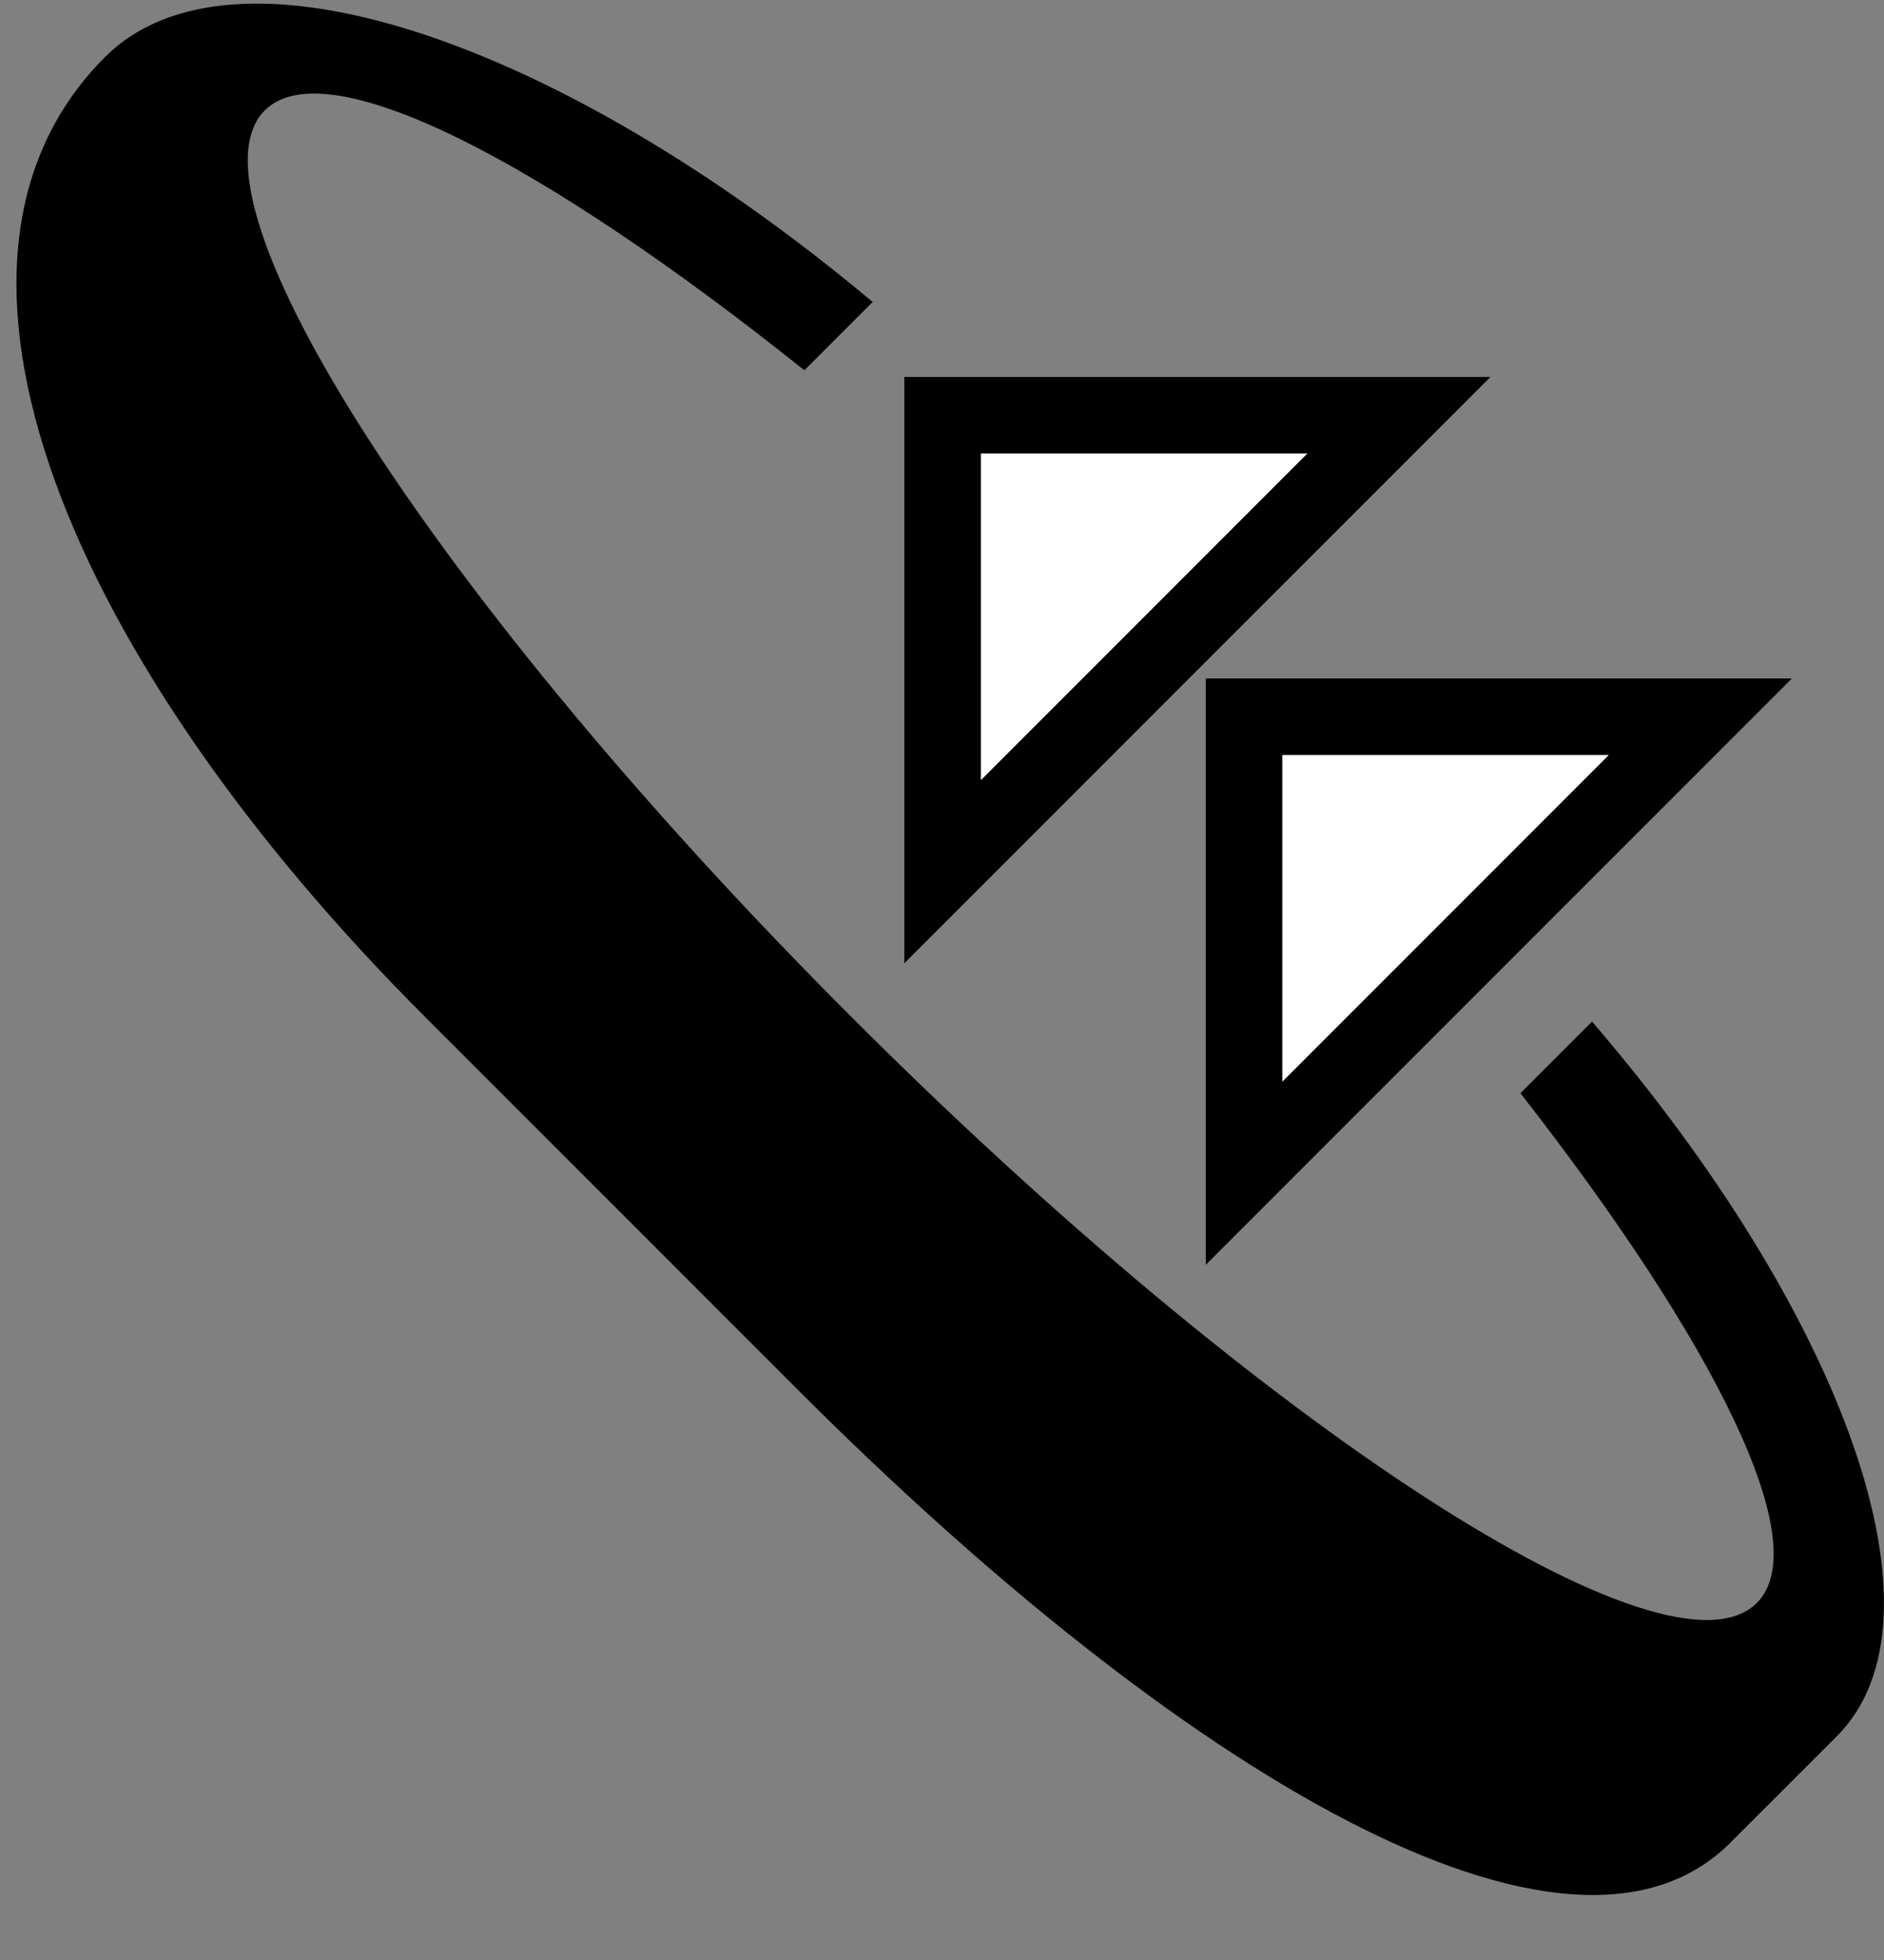 <svg xmlns="http://www.w3.org/2000/svg" version="1.0" width="25" height="26"><rect width="100%" height="100%" fill="#808080" stroke="none"/><path d="M12 5h7.778L12 12.778V5zm1.016 1.016v4.331l4.331-4.33h-4.33z"/><path d="M1.393.757C3.093-.94 7.406.512 11.58 4.006l-.906.906c-3.492-2.79-6.346-4.26-7.16-3.448-1.17 1.172 2.312 6.554 7.779 12.021 5.467 5.468 10.85 8.95 12.02 7.778.783-.782-.554-3.452-3.137-6.761l.95-.95c3.346 3.891 4.808 7.92 3.248 9.48l-1.414 1.413c-2.148 2.148-7.297-.933-12.374-6.01l-4.95-4.95C.95 8.8-1.34 3.491 1.393.757z"/><path d="M13.016 6.016h4.331l-4.33 4.331v-4.33z" fill="#fff"/><path d="M16 9h7.778L16 16.778V9zm1.016 1.016v4.331l4.331-4.33h-4.33z"/><path d="M17.016 10.016h4.331l-4.33 4.331v-4.33z" fill="#fff"/></svg>